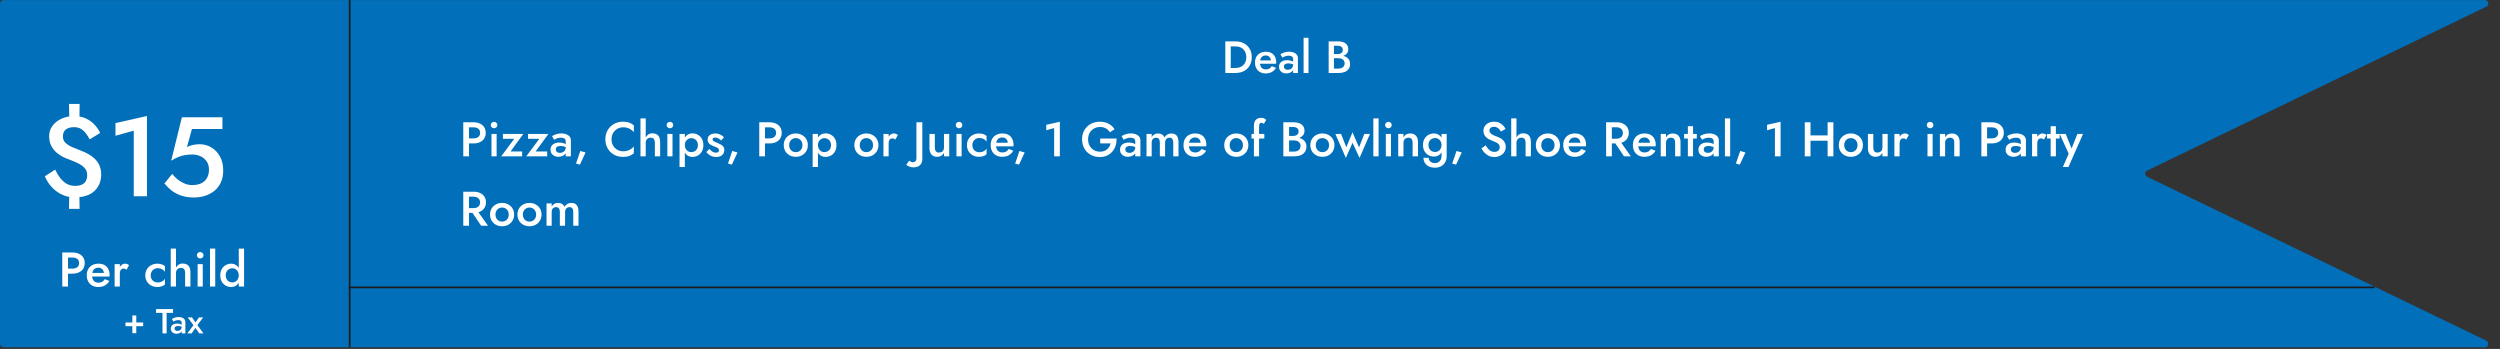 <svg width="1440" height="201" viewBox="0 0 1440 201" fill="none" xmlns="http://www.w3.org/2000/svg">
<rect x="0" y="0" width="1440" height="201" fill="#333333" stroke="none"/>
<path d="M0 2.035C0 0.931 0.895 0.035 2 0.035H1431.27C1433.39 0.035 1434.05 2.911 1432.14 3.836L1236.81 98.234C1235.3 98.962 1235.3 101.108 1236.81 101.836L1432.14 196.234C1434.05 197.159 1433.39 200.035 1431.27 200.035H2C0.895 200.035 0 199.14 0 198.035V2.035Z" fill="#016FB9"/>
<line x1="1367.82" y1="165.535" x2="200.903" y2="165.535" stroke="#1B1B1B"/>
<path d="M705.786 23.835V42.035H708.906V23.835H705.786ZM711.662 42.035C713.516 42.035 715.146 41.663 716.55 40.917C717.954 40.154 719.046 39.097 719.826 37.745C720.623 36.376 721.022 34.773 721.022 32.935C721.022 31.098 720.623 29.503 719.826 28.151C719.046 26.782 717.954 25.724 716.55 24.979C715.146 24.216 713.516 23.835 711.662 23.835H707.684V26.721H711.584C712.485 26.721 713.317 26.851 714.08 27.111C714.842 27.371 715.501 27.761 716.056 28.281C716.628 28.801 717.07 29.451 717.382 30.231C717.711 31.011 717.876 31.913 717.876 32.935C717.876 33.958 717.711 34.859 717.382 35.639C717.07 36.419 716.628 37.069 716.056 37.589C715.501 38.109 714.842 38.499 714.08 38.759C713.317 39.019 712.485 39.149 711.584 39.149H707.684V42.035H711.662ZM728.982 42.295C730.369 42.295 731.556 42.026 732.544 41.489C733.532 40.952 734.338 40.146 734.962 39.071L732.544 38.083C732.163 38.724 731.686 39.201 731.114 39.513C730.542 39.825 729.875 39.981 729.112 39.981C728.384 39.981 727.76 39.825 727.24 39.513C726.738 39.201 726.356 38.751 726.096 38.161C725.836 37.554 725.706 36.818 725.706 35.951C725.724 35.084 725.862 34.356 726.122 33.767C726.382 33.178 726.764 32.727 727.266 32.415C727.769 32.103 728.376 31.947 729.086 31.947C729.676 31.947 730.187 32.077 730.62 32.337C731.071 32.597 731.418 32.961 731.66 33.429C731.92 33.897 732.05 34.452 732.05 35.093C732.05 35.215 732.016 35.37 731.946 35.561C731.894 35.734 731.842 35.873 731.79 35.977L732.648 34.781H724.536V36.705H735.04C735.058 36.636 735.066 36.523 735.066 36.367C735.084 36.211 735.092 36.064 735.092 35.925C735.092 34.642 734.85 33.55 734.364 32.649C733.896 31.73 733.22 31.029 732.336 30.543C731.452 30.058 730.378 29.815 729.112 29.815C727.847 29.815 726.746 30.075 725.81 30.595C724.874 31.098 724.146 31.817 723.626 32.753C723.124 33.689 722.872 34.79 722.872 36.055C722.872 37.303 723.124 38.395 723.626 39.331C724.129 40.267 724.84 40.995 725.758 41.515C726.694 42.035 727.769 42.295 728.982 42.295ZM739.541 38.317C739.541 37.936 739.627 37.615 739.801 37.355C739.991 37.095 740.269 36.896 740.633 36.757C740.997 36.601 741.473 36.523 742.063 36.523C742.739 36.523 743.38 36.61 743.987 36.783C744.593 36.956 745.165 37.234 745.703 37.615V36.185C745.547 35.995 745.278 35.786 744.897 35.561C744.515 35.319 744.03 35.111 743.441 34.937C742.869 34.764 742.184 34.677 741.387 34.677C739.896 34.677 738.743 35.024 737.929 35.717C737.114 36.393 736.707 37.312 736.707 38.473C736.707 39.288 736.897 39.981 737.279 40.553C737.66 41.125 738.171 41.559 738.813 41.853C739.454 42.148 740.147 42.295 740.893 42.295C741.586 42.295 742.262 42.174 742.921 41.931C743.597 41.671 744.151 41.29 744.585 40.787C745.035 40.267 745.261 39.626 745.261 38.863L744.845 37.303C744.845 37.892 744.697 38.413 744.403 38.863C744.125 39.297 743.753 39.626 743.285 39.851C742.834 40.077 742.331 40.189 741.777 40.189C741.343 40.189 740.953 40.12 740.607 39.981C740.277 39.843 740.017 39.635 739.827 39.357C739.636 39.062 739.541 38.716 739.541 38.317ZM738.657 33.195C738.83 33.074 739.09 32.926 739.437 32.753C739.801 32.562 740.225 32.407 740.711 32.285C741.213 32.147 741.742 32.077 742.297 32.077C742.661 32.077 742.999 32.112 743.311 32.181C743.623 32.251 743.891 32.363 744.117 32.519C744.342 32.675 744.515 32.874 744.637 33.117C744.775 33.36 744.845 33.672 744.845 34.053V42.035H747.601V33.507C747.601 32.71 747.384 32.042 746.951 31.505C746.517 30.951 745.919 30.526 745.157 30.231C744.411 29.936 743.545 29.789 742.557 29.789C741.447 29.789 740.459 29.945 739.593 30.257C738.743 30.569 738.05 30.89 737.513 31.219L738.657 33.195ZM750.874 21.755V42.035H753.682V21.755H750.874ZM767.641 32.649H770.787C771.931 32.649 772.937 32.484 773.803 32.155C774.687 31.826 775.372 31.349 775.857 30.725C776.36 30.084 776.611 29.312 776.611 28.411C776.611 27.371 776.36 26.513 775.857 25.837C775.372 25.161 774.687 24.659 773.803 24.329C772.937 24 771.931 23.835 770.787 23.835H765.301V42.035H771.099C772.382 42.035 773.509 41.853 774.479 41.489C775.467 41.108 776.239 40.527 776.793 39.747C777.365 38.967 777.651 37.979 777.651 36.783C777.651 35.916 777.478 35.171 777.131 34.547C776.785 33.923 776.299 33.412 775.675 33.013C775.069 32.614 774.375 32.32 773.595 32.129C772.815 31.939 771.983 31.843 771.099 31.843H767.641V33.533H770.917C771.437 33.533 771.914 33.594 772.347 33.715C772.781 33.819 773.153 34.001 773.465 34.261C773.795 34.504 774.046 34.816 774.219 35.197C774.41 35.561 774.505 35.986 774.505 36.471C774.505 37.147 774.349 37.711 774.037 38.161C773.725 38.612 773.301 38.95 772.763 39.175C772.226 39.401 771.611 39.513 770.917 39.513H768.369V26.357H770.579C771.429 26.357 772.122 26.565 772.659 26.981C773.197 27.397 773.465 27.986 773.465 28.749C773.465 29.252 773.344 29.685 773.101 30.049C772.859 30.396 772.521 30.665 772.087 30.855C771.654 31.046 771.151 31.141 770.579 31.141H767.641V32.649Z" fill="white"/>
<path d="M39.755 59.865L39.95 70.395H45.736L45.865 59.865H39.755ZM39.95 109.59L39.755 120.315H45.865L45.67 109.59H39.95ZM51.651 80.275L57.696 76.57C56.959 74.967 55.919 73.428 54.575 71.955C53.276 70.482 51.629 69.269 49.636 68.315C47.685 67.362 45.346 66.885 42.615 66.885C39.886 66.885 37.437 67.405 35.27 68.445C33.104 69.485 31.392 70.872 30.136 72.605C28.922 74.338 28.316 76.267 28.316 78.39C28.316 80.557 28.706 82.398 29.485 83.915C30.265 85.432 31.262 86.732 32.475 87.815C33.689 88.855 34.967 89.722 36.31 90.415C37.697 91.065 38.954 91.585 40.081 91.975C41.814 92.625 43.439 93.319 44.956 94.055C46.516 94.792 47.772 95.702 48.725 96.785C49.722 97.825 50.221 99.19 50.221 100.88C50.221 102.18 49.961 103.307 49.441 104.26C48.964 105.17 48.206 105.863 47.166 106.34C46.169 106.817 44.891 107.055 43.331 107.055C41.554 107.055 39.972 106.687 38.586 105.95C37.242 105.213 36.007 104.152 34.88 102.765C33.754 101.378 32.714 99.689 31.761 97.695L25.846 101.53C26.799 103.87 28.12 105.95 29.811 107.77C31.5 109.59 33.472 111.042 35.725 112.125C37.979 113.165 40.406 113.685 43.005 113.685C46.255 113.685 49.007 113.165 51.261 112.125C53.514 111.042 55.247 109.503 56.461 107.51C57.674 105.517 58.281 103.198 58.281 100.555C58.281 98.519 57.934 96.742 57.24 95.225C56.547 93.709 55.637 92.43 54.511 91.39C53.384 90.307 52.127 89.397 50.74 88.66C49.397 87.924 48.075 87.317 46.776 86.84C44.956 86.147 43.244 85.454 41.641 84.76C40.037 84.067 38.737 83.243 37.74 82.29C36.744 81.337 36.245 80.124 36.245 78.65C36.245 77.523 36.462 76.57 36.895 75.79C37.372 74.967 38.087 74.338 39.041 73.905C40.037 73.472 41.294 73.255 42.81 73.255C44.284 73.255 45.562 73.58 46.645 74.23C47.729 74.88 48.66 75.747 49.441 76.83C50.264 77.87 51.001 79.019 51.651 80.275ZM66.515 78.195L77.045 75.27V113.035H84.65V66.82L66.515 70.915V78.195ZM128.566 98.215C128.566 95.138 127.959 92.474 126.746 90.22C125.532 87.967 123.886 86.212 121.806 84.955C119.726 83.698 117.429 83.07 114.916 83.07C113.659 83.07 112.424 83.2 111.211 83.46C109.997 83.72 108.827 84.132 107.701 84.695L110.561 74.295H128.111V67.535H104.776L98.601 92.56C100.161 91.607 101.591 90.87 102.891 90.35C104.234 89.83 105.534 89.484 106.791 89.31C108.091 89.094 109.391 88.985 110.691 88.985C112.467 88.985 114.092 89.332 115.566 90.025C117.039 90.719 118.209 91.715 119.076 93.015C119.942 94.315 120.376 95.897 120.376 97.76C120.376 99.58 119.986 101.162 119.206 102.505C118.469 103.848 117.386 104.867 115.956 105.56C114.526 106.253 112.771 106.6 110.691 106.6C109.261 106.6 107.831 106.318 106.401 105.755C104.971 105.148 103.627 104.368 102.371 103.415C101.157 102.418 100.096 101.335 99.186 100.165L94.701 105.69C95.871 107.12 97.236 108.463 98.796 109.72C100.356 110.933 102.197 111.908 104.321 112.645C106.444 113.382 108.892 113.75 111.666 113.75C113.876 113.75 115.977 113.447 117.971 112.84C120.007 112.19 121.827 111.237 123.431 109.98C125.034 108.68 126.291 107.055 127.201 105.105C128.111 103.155 128.566 100.858 128.566 98.215Z" fill="white"/>
<line x1="201.402" y1="0.035" x2="201.402" y2="200.035" stroke="#1B1B1B"/>
<path d="M266.844 70.435V90.035H270.148V70.435H266.844ZM268.804 73.347H272.752C273.891 73.347 274.805 73.618 275.496 74.159C276.187 74.682 276.532 75.466 276.532 76.511C276.532 77.556 276.187 78.35 275.496 78.891C274.805 79.433 273.891 79.703 272.752 79.703H268.804V82.615H272.752C274.171 82.615 275.403 82.373 276.448 81.887C277.512 81.383 278.333 80.674 278.912 79.759C279.491 78.844 279.78 77.762 279.78 76.511C279.78 75.26 279.491 74.187 278.912 73.291C278.333 72.376 277.512 71.677 276.448 71.191C275.403 70.687 274.171 70.435 272.752 70.435H268.804V73.347ZM282.668 72.031C282.668 72.535 282.854 72.974 283.228 73.347C283.62 73.702 284.068 73.879 284.572 73.879C285.113 73.879 285.561 73.702 285.916 73.347C286.289 72.974 286.476 72.535 286.476 72.031C286.476 71.508 286.289 71.07 285.916 70.715C285.561 70.361 285.113 70.183 284.572 70.183C284.068 70.183 283.62 70.361 283.228 70.715C282.854 71.07 282.668 71.508 282.668 72.031ZM283.088 77.155V90.035H286.056V77.155H283.088ZM296.209 79.955L288.705 90.035H300.745V87.235H294.081L301.445 77.155H289.685V79.955H296.209ZM310.647 79.955L303.143 90.035H315.183V87.235H308.519L315.883 77.155H304.123V79.955H310.647ZM320.149 86.031C320.149 85.621 320.242 85.275 320.428 84.995C320.634 84.715 320.933 84.501 321.325 84.351C321.717 84.183 322.23 84.099 322.865 84.099C323.593 84.099 324.283 84.192 324.937 84.379C325.59 84.566 326.206 84.865 326.785 85.275V83.735C326.617 83.53 326.327 83.306 325.917 83.063C325.506 82.802 324.983 82.578 324.349 82.391C323.733 82.204 322.995 82.111 322.137 82.111C320.531 82.111 319.29 82.484 318.413 83.231C317.535 83.959 317.097 84.948 317.097 86.199C317.097 87.076 317.302 87.823 317.713 88.439C318.123 89.055 318.674 89.522 319.365 89.839C320.055 90.156 320.802 90.315 321.605 90.315C322.351 90.315 323.079 90.184 323.789 89.923C324.517 89.643 325.114 89.233 325.581 88.691C326.066 88.131 326.309 87.441 326.309 86.619L325.861 84.939C325.861 85.574 325.702 86.134 325.385 86.619C325.086 87.086 324.685 87.441 324.181 87.683C323.695 87.926 323.154 88.047 322.557 88.047C322.09 88.047 321.67 87.972 321.297 87.823C320.942 87.674 320.662 87.45 320.457 87.151C320.251 86.834 320.149 86.46 320.149 86.031ZM319.197 80.515C319.383 80.385 319.663 80.226 320.037 80.039C320.429 79.834 320.886 79.666 321.409 79.535C321.95 79.386 322.519 79.311 323.117 79.311C323.509 79.311 323.873 79.349 324.209 79.423C324.545 79.498 324.834 79.619 325.077 79.787C325.319 79.955 325.506 80.17 325.637 80.431C325.786 80.692 325.861 81.028 325.861 81.439V90.035H328.829V80.851C328.829 79.993 328.595 79.274 328.129 78.695C327.662 78.098 327.018 77.641 326.197 77.323C325.394 77.006 324.461 76.847 323.397 76.847C322.202 76.847 321.138 77.015 320.205 77.351C319.29 77.687 318.543 78.032 317.965 78.387L319.197 80.515ZM334.258 86.955L331.794 94.207L334.034 94.823L337.282 87.823L334.258 86.955ZM352.241 80.235C352.241 78.835 352.549 77.622 353.165 76.595C353.8 75.55 354.621 74.747 355.629 74.187C356.656 73.609 357.766 73.319 358.961 73.319C359.894 73.319 360.734 73.441 361.481 73.683C362.228 73.926 362.9 74.262 363.497 74.691C364.113 75.102 364.645 75.569 365.093 76.091V72.171C364.272 71.499 363.385 70.986 362.433 70.631C361.481 70.276 360.286 70.099 358.849 70.099C357.412 70.099 356.068 70.342 354.817 70.827C353.585 71.312 352.512 72.013 351.597 72.927C350.682 73.842 349.964 74.924 349.441 76.175C348.937 77.407 348.685 78.76 348.685 80.235C348.685 81.71 348.937 83.073 349.441 84.323C349.964 85.555 350.682 86.629 351.597 87.543C352.512 88.458 353.585 89.158 354.817 89.643C356.068 90.129 357.412 90.371 358.849 90.371C360.286 90.371 361.481 90.194 362.433 89.839C363.385 89.484 364.272 88.971 365.093 88.299V84.379C364.645 84.902 364.113 85.378 363.497 85.807C362.9 86.218 362.228 86.544 361.481 86.787C360.734 87.03 359.894 87.151 358.961 87.151C357.766 87.151 356.656 86.871 355.629 86.311C354.621 85.733 353.8 84.921 353.165 83.875C352.549 82.83 352.241 81.617 352.241 80.235ZM371.936 68.195H368.912V90.035H371.936V68.195ZM377.2 82.195V90.035H380.252V81.775C380.252 80.674 380.084 79.759 379.748 79.031C379.412 78.284 378.908 77.725 378.236 77.351C377.583 76.978 376.78 76.791 375.828 76.791C374.858 76.791 374.027 77.034 373.336 77.519C372.664 78.004 372.142 78.648 371.768 79.451C371.395 80.254 371.208 81.168 371.208 82.195H371.936C371.936 81.617 372.058 81.112 372.3 80.683C372.543 80.254 372.879 79.918 373.308 79.675C373.738 79.433 374.232 79.311 374.792 79.311C375.632 79.311 376.239 79.554 376.612 80.039C377.004 80.525 377.2 81.243 377.2 82.195ZM383.976 72.031C383.976 72.535 384.163 72.974 384.536 73.347C384.928 73.702 385.376 73.879 385.88 73.879C386.422 73.879 386.87 73.702 387.224 73.347C387.598 72.974 387.784 72.535 387.784 72.031C387.784 71.508 387.598 71.07 387.224 70.715C386.87 70.361 386.422 70.183 385.88 70.183C385.376 70.183 384.928 70.361 384.536 70.715C384.163 71.07 383.976 71.508 383.976 72.031ZM384.396 77.155V90.035H387.364V77.155H384.396ZM394.466 96.195V77.155H391.414V96.195H394.466ZM405.134 83.595C405.134 82.158 404.844 80.935 404.266 79.927C403.687 78.919 402.922 78.154 401.97 77.631C401.018 77.09 399.982 76.819 398.862 76.819C397.76 76.819 396.799 77.099 395.978 77.659C395.175 78.201 394.55 78.975 394.102 79.983C393.672 80.991 393.458 82.195 393.458 83.595C393.458 84.977 393.672 86.18 394.102 87.207C394.55 88.215 395.175 88.999 395.978 89.559C396.799 90.1 397.76 90.371 398.862 90.371C399.982 90.371 401.018 90.11 401.97 89.587C402.922 89.046 403.687 88.271 404.266 87.263C404.844 86.237 405.134 85.014 405.134 83.595ZM401.998 83.595C401.998 84.454 401.82 85.191 401.466 85.807C401.111 86.404 400.635 86.862 400.038 87.179C399.459 87.478 398.815 87.627 398.106 87.627C397.527 87.627 396.958 87.478 396.398 87.179C395.838 86.862 395.371 86.404 394.998 85.807C394.643 85.21 394.466 84.472 394.466 83.595C394.466 82.718 394.643 81.981 394.998 81.383C395.371 80.786 395.838 80.338 396.398 80.039C396.958 79.722 397.527 79.563 398.106 79.563C398.815 79.563 399.459 79.722 400.038 80.039C400.635 80.338 401.111 80.795 401.466 81.411C401.82 82.008 401.998 82.737 401.998 83.595ZM408.602 85.807L406.838 87.571C407.211 88.056 407.669 88.523 408.21 88.971C408.77 89.4 409.414 89.755 410.142 90.035C410.889 90.296 411.701 90.427 412.578 90.427C413.997 90.427 415.117 90.063 415.938 89.335C416.778 88.588 417.198 87.609 417.198 86.395C417.198 85.611 417.011 84.977 416.638 84.491C416.283 84.006 415.807 83.595 415.21 83.259C414.613 82.923 413.959 82.615 413.25 82.335C412.727 82.13 412.251 81.934 411.822 81.747C411.411 81.561 411.075 81.355 410.814 81.131C410.571 80.888 410.45 80.618 410.45 80.319C410.45 79.965 410.59 79.694 410.87 79.507C411.15 79.32 411.505 79.227 411.934 79.227C412.569 79.227 413.185 79.386 413.782 79.703C414.379 80.02 414.893 80.431 415.322 80.935L417.002 79.143C416.647 78.714 416.218 78.331 415.714 77.995C415.21 77.659 414.641 77.388 414.006 77.183C413.39 76.978 412.727 76.875 412.018 76.875C411.234 76.875 410.497 77.006 409.806 77.267C409.134 77.51 408.593 77.892 408.182 78.415C407.79 78.938 407.594 79.591 407.594 80.375C407.594 81.141 407.771 81.775 408.126 82.279C408.499 82.783 408.966 83.194 409.526 83.511C410.105 83.81 410.683 84.071 411.262 84.295C411.841 84.501 412.345 84.706 412.774 84.911C413.203 85.098 413.539 85.331 413.782 85.611C414.025 85.873 414.146 86.19 414.146 86.563C414.146 86.993 413.987 87.329 413.67 87.571C413.371 87.814 412.951 87.935 412.41 87.935C411.981 87.935 411.551 87.861 411.122 87.711C410.693 87.543 410.263 87.3 409.834 86.983C409.423 86.647 409.013 86.255 408.602 85.807ZM421.785 86.955L419.321 94.207L421.561 94.823L424.809 87.823L421.785 86.955ZM437.332 70.435V90.035H440.636V70.435H437.332ZM439.292 73.347H443.24C444.379 73.347 445.294 73.618 445.984 74.159C446.675 74.682 447.02 75.466 447.02 76.511C447.02 77.556 446.675 78.35 445.984 78.891C445.294 79.433 444.379 79.703 443.24 79.703H439.292V82.615H443.24C444.659 82.615 445.891 82.373 446.936 81.887C448 81.383 448.822 80.674 449.4 79.759C449.979 78.844 450.268 77.762 450.268 76.511C450.268 75.26 449.979 74.187 449.4 73.291C448.822 72.376 448 71.677 446.936 71.191C445.891 70.687 444.659 70.435 443.24 70.435H439.292V73.347ZM451.44 83.595C451.44 84.902 451.739 86.069 452.336 87.095C452.952 88.103 453.783 88.897 454.828 89.475C455.874 90.035 457.059 90.315 458.384 90.315C459.71 90.315 460.886 90.035 461.912 89.475C462.958 88.897 463.788 88.103 464.404 87.095C465.02 86.069 465.328 84.902 465.328 83.595C465.328 82.27 465.02 81.103 464.404 80.095C463.788 79.087 462.958 78.303 461.912 77.743C460.886 77.165 459.71 76.875 458.384 76.875C457.059 76.875 455.874 77.165 454.828 77.743C453.783 78.303 452.952 79.087 452.336 80.095C451.739 81.103 451.44 82.27 451.44 83.595ZM454.548 83.595C454.548 82.793 454.716 82.083 455.052 81.467C455.388 80.851 455.846 80.375 456.424 80.039C457.003 79.703 457.656 79.535 458.384 79.535C459.094 79.535 459.738 79.703 460.316 80.039C460.914 80.375 461.38 80.851 461.716 81.467C462.052 82.083 462.22 82.793 462.22 83.595C462.22 84.398 462.052 85.107 461.716 85.723C461.38 86.32 460.914 86.796 460.316 87.151C459.738 87.487 459.094 87.655 458.384 87.655C457.656 87.655 457.003 87.487 456.424 87.151C455.846 86.796 455.388 86.32 455.052 85.723C454.716 85.107 454.548 84.398 454.548 83.595ZM471.138 96.195V77.155H468.086V96.195H471.138ZM481.806 83.595C481.806 82.158 481.516 80.935 480.938 79.927C480.359 78.919 479.594 78.154 478.642 77.631C477.69 77.09 476.654 76.819 475.534 76.819C474.432 76.819 473.471 77.099 472.65 77.659C471.847 78.201 471.222 78.975 470.774 79.983C470.344 80.991 470.13 82.195 470.13 83.595C470.13 84.977 470.344 86.18 470.774 87.207C471.222 88.215 471.847 88.999 472.65 89.559C473.471 90.1 474.432 90.371 475.534 90.371C476.654 90.371 477.69 90.11 478.642 89.587C479.594 89.046 480.359 88.271 480.938 87.263C481.516 86.237 481.806 85.014 481.806 83.595ZM478.67 83.595C478.67 84.454 478.492 85.191 478.138 85.807C477.783 86.404 477.307 86.862 476.71 87.179C476.131 87.478 475.487 87.627 474.778 87.627C474.199 87.627 473.63 87.478 473.07 87.179C472.51 86.862 472.043 86.404 471.67 85.807C471.315 85.21 471.138 84.472 471.138 83.595C471.138 82.718 471.315 81.981 471.67 81.383C472.043 80.786 472.51 80.338 473.07 80.039C473.63 79.722 474.199 79.563 474.778 79.563C475.487 79.563 476.131 79.722 476.71 80.039C477.307 80.338 477.783 80.795 478.138 81.411C478.492 82.008 478.67 82.737 478.67 83.595ZM492.1 83.595C492.1 84.902 492.399 86.069 492.996 87.095C493.612 88.103 494.443 88.897 495.488 89.475C496.534 90.035 497.719 90.315 499.044 90.315C500.37 90.315 501.546 90.035 502.572 89.475C503.618 88.897 504.448 88.103 505.064 87.095C505.68 86.069 505.988 84.902 505.988 83.595C505.988 82.27 505.68 81.103 505.064 80.095C504.448 79.087 503.618 78.303 502.572 77.743C501.546 77.165 500.37 76.875 499.044 76.875C497.719 76.875 496.534 77.165 495.488 77.743C494.443 78.303 493.612 79.087 492.996 80.095C492.399 81.103 492.1 82.27 492.1 83.595ZM495.208 83.595C495.208 82.793 495.376 82.083 495.712 81.467C496.048 80.851 496.506 80.375 497.084 80.039C497.663 79.703 498.316 79.535 499.044 79.535C499.754 79.535 500.398 79.703 500.976 80.039C501.574 80.375 502.04 80.851 502.376 81.467C502.712 82.083 502.88 82.793 502.88 83.595C502.88 84.398 502.712 85.107 502.376 85.723C502.04 86.32 501.574 86.796 500.976 87.151C500.398 87.487 499.754 87.655 499.044 87.655C498.316 87.655 497.663 87.487 497.084 87.151C496.506 86.796 496.048 86.32 495.712 85.723C495.376 85.107 495.208 84.398 495.208 83.595ZM511.854 77.155H508.858V90.035H511.854V77.155ZM515.69 80.375L517.146 77.827C516.866 77.472 516.52 77.23 516.11 77.099C515.699 76.95 515.26 76.875 514.794 76.875C514.14 76.875 513.506 77.109 512.89 77.575C512.292 78.042 511.798 78.677 511.406 79.479C511.032 80.263 510.846 81.168 510.846 82.195L511.854 82.783C511.854 82.167 511.919 81.635 512.05 81.187C512.199 80.721 512.432 80.356 512.75 80.095C513.067 79.834 513.478 79.703 513.982 79.703C514.355 79.703 514.663 79.759 514.906 79.871C515.148 79.983 515.41 80.151 515.69 80.375ZM523.752 92.499L521.988 94.935C522.23 95.141 522.557 95.355 522.968 95.579C523.378 95.803 523.854 95.99 524.396 96.139C524.937 96.307 525.497 96.391 526.076 96.391C526.822 96.391 527.513 96.298 528.148 96.111C528.782 95.943 529.324 95.663 529.772 95.271C530.238 94.879 530.602 94.385 530.864 93.787C531.125 93.19 531.256 92.481 531.256 91.659V70.435H527.868V91.043C527.868 91.939 527.662 92.564 527.252 92.919C526.841 93.293 526.421 93.479 525.992 93.479C525.525 93.479 525.096 93.386 524.704 93.199C524.312 93.013 523.994 92.779 523.752 92.499ZM538.462 84.995V77.155H535.354V85.331C535.354 86.862 535.737 88.075 536.502 88.971C537.286 89.867 538.397 90.315 539.834 90.315C540.73 90.315 541.495 90.129 542.13 89.755C542.783 89.363 543.315 88.794 543.726 88.047V90.035H546.75V77.155H543.726V84.995C543.726 85.574 543.605 86.087 543.362 86.535C543.119 86.965 542.783 87.3 542.354 87.543C541.925 87.767 541.421 87.879 540.842 87.879C540.039 87.879 539.442 87.627 539.05 87.123C538.658 86.619 538.462 85.91 538.462 84.995ZM550.5 72.031C550.5 72.535 550.686 72.974 551.06 73.347C551.452 73.702 551.9 73.879 552.404 73.879C552.945 73.879 553.393 73.702 553.748 73.347C554.121 72.974 554.308 72.535 554.308 72.031C554.308 71.508 554.121 71.07 553.748 70.715C553.393 70.361 552.945 70.183 552.404 70.183C551.9 70.183 551.452 70.361 551.06 70.715C550.686 71.07 550.5 71.508 550.5 72.031ZM550.92 77.155V90.035H553.888V77.155H550.92ZM560.065 83.595C560.065 82.793 560.243 82.083 560.597 81.467C560.952 80.851 561.428 80.366 562.025 80.011C562.641 79.656 563.323 79.479 564.069 79.479C564.667 79.479 565.245 79.573 565.805 79.759C566.365 79.946 566.86 80.207 567.289 80.543C567.737 80.861 568.064 81.234 568.269 81.663V78.331C567.821 77.883 567.215 77.528 566.449 77.267C565.684 77.006 564.844 76.875 563.929 76.875C562.604 76.875 561.409 77.165 560.345 77.743C559.3 78.303 558.469 79.087 557.853 80.095C557.256 81.103 556.957 82.27 556.957 83.595C556.957 84.902 557.256 86.069 557.853 87.095C558.469 88.103 559.3 88.897 560.345 89.475C561.409 90.035 562.604 90.315 563.929 90.315C564.844 90.315 565.684 90.184 566.449 89.923C567.215 89.662 567.821 89.307 568.269 88.859V85.527C568.064 85.938 567.747 86.311 567.317 86.647C566.888 86.983 566.393 87.245 565.833 87.431C565.273 87.618 564.685 87.711 564.069 87.711C563.323 87.711 562.641 87.534 562.025 87.179C561.428 86.825 560.952 86.349 560.597 85.751C560.243 85.135 560.065 84.416 560.065 83.595ZM577.212 90.315C578.705 90.315 579.984 90.026 581.048 89.447C582.112 88.868 582.98 88.001 583.652 86.843L581.048 85.779C580.637 86.47 580.124 86.983 579.508 87.319C578.892 87.655 578.173 87.823 577.352 87.823C576.568 87.823 575.896 87.655 575.336 87.319C574.794 86.983 574.384 86.498 574.104 85.863C573.824 85.21 573.684 84.416 573.684 83.483C573.702 82.55 573.852 81.766 574.132 81.131C574.412 80.496 574.822 80.011 575.364 79.675C575.905 79.339 576.558 79.171 577.324 79.171C577.958 79.171 578.509 79.311 578.976 79.591C579.461 79.871 579.834 80.263 580.096 80.767C580.376 81.271 580.516 81.868 580.516 82.559C580.516 82.69 580.478 82.858 580.404 83.063C580.348 83.25 580.292 83.399 580.236 83.511L581.16 82.223H572.424V84.295H583.736C583.754 84.221 583.764 84.099 583.764 83.931C583.782 83.763 583.792 83.605 583.792 83.455C583.792 82.074 583.53 80.898 583.008 79.927C582.504 78.938 581.776 78.182 580.824 77.659C579.872 77.136 578.714 76.875 577.352 76.875C575.989 76.875 574.804 77.155 573.796 77.715C572.788 78.257 572.004 79.031 571.444 80.039C570.902 81.047 570.632 82.233 570.632 83.595C570.632 84.939 570.902 86.115 571.444 87.123C571.985 88.131 572.75 88.915 573.74 89.475C574.748 90.035 575.905 90.315 577.212 90.315ZM587.188 86.955L584.724 94.207L586.964 94.823L590.212 87.823L587.188 86.955ZM602.651 75.027L607.187 73.767V90.035H610.463V70.127L602.651 71.891V75.027ZM633.715 82.587H639.735C639.567 83.24 639.315 83.856 638.979 84.435C638.643 85.014 638.223 85.527 637.719 85.975C637.215 86.423 636.618 86.769 635.927 87.011C635.236 87.254 634.452 87.375 633.575 87.375C632.287 87.375 631.13 87.076 630.103 86.479C629.076 85.882 628.255 85.051 627.639 83.987C627.042 82.904 626.743 81.654 626.743 80.235C626.743 78.798 627.051 77.556 627.667 76.511C628.283 75.447 629.104 74.626 630.131 74.047C631.158 73.45 632.306 73.151 633.575 73.151C634.938 73.151 636.095 73.431 637.047 73.991C638.018 74.551 638.774 75.298 639.315 76.231L642.003 74.439C641.424 73.525 640.715 72.75 639.875 72.115C639.054 71.462 638.12 70.967 637.075 70.631C636.03 70.276 634.863 70.099 633.575 70.099C632.1 70.099 630.728 70.342 629.459 70.827C628.208 71.312 627.116 72.013 626.183 72.927C625.268 73.823 624.55 74.897 624.027 76.147C623.523 77.379 623.271 78.742 623.271 80.235C623.271 81.728 623.523 83.1 624.027 84.351C624.531 85.602 625.24 86.684 626.155 87.599C627.088 88.514 628.18 89.223 629.431 89.727C630.682 90.213 632.044 90.455 633.519 90.455C635.068 90.455 636.45 90.175 637.663 89.615C638.895 89.037 639.922 88.252 640.743 87.263C641.564 86.274 642.18 85.144 642.591 83.875C643.002 82.587 643.188 81.225 643.151 79.787H633.715V82.587ZM648.191 86.031C648.191 85.621 648.285 85.275 648.471 84.995C648.677 84.715 648.975 84.501 649.367 84.351C649.759 84.183 650.273 84.099 650.907 84.099C651.635 84.099 652.326 84.192 652.979 84.379C653.633 84.566 654.249 84.865 654.827 85.275V83.735C654.659 83.53 654.37 83.306 653.959 83.063C653.549 82.802 653.026 82.578 652.391 82.391C651.775 82.204 651.038 82.111 650.179 82.111C648.574 82.111 647.333 82.484 646.455 83.231C645.578 83.959 645.139 84.948 645.139 86.199C645.139 87.076 645.345 87.823 645.755 88.439C646.166 89.055 646.717 89.522 647.407 89.839C648.098 90.156 648.845 90.315 649.647 90.315C650.394 90.315 651.122 90.184 651.831 89.923C652.559 89.643 653.157 89.233 653.623 88.691C654.109 88.131 654.351 87.441 654.351 86.619L653.903 84.939C653.903 85.574 653.745 86.134 653.427 86.619C653.129 87.086 652.727 87.441 652.223 87.683C651.738 87.926 651.197 88.047 650.599 88.047C650.133 88.047 649.713 87.972 649.339 87.823C648.985 87.674 648.705 87.45 648.499 87.151C648.294 86.834 648.191 86.46 648.191 86.031ZM647.239 80.515C647.426 80.385 647.706 80.226 648.079 80.039C648.471 79.834 648.929 79.666 649.451 79.535C649.993 79.386 650.562 79.311 651.159 79.311C651.551 79.311 651.915 79.349 652.251 79.423C652.587 79.498 652.877 79.619 653.119 79.787C653.362 79.955 653.549 80.17 653.679 80.431C653.829 80.692 653.903 81.028 653.903 81.439V90.035H656.871V80.851C656.871 79.993 656.638 79.274 656.171 78.695C655.705 78.098 655.061 77.641 654.239 77.323C653.437 77.006 652.503 76.847 651.439 76.847C650.245 76.847 649.181 77.015 648.247 77.351C647.333 77.687 646.586 78.032 646.007 78.387L647.239 80.515ZM678.821 81.859C678.821 80.795 678.672 79.89 678.373 79.143C678.074 78.397 677.617 77.837 677.001 77.463C676.404 77.071 675.648 76.875 674.733 76.875C673.856 76.875 673.072 77.071 672.381 77.463C671.709 77.855 671.149 78.424 670.701 79.171C670.421 78.424 669.964 77.855 669.329 77.463C668.713 77.071 667.929 76.875 666.977 76.875C666.156 76.875 665.437 77.062 664.821 77.435C664.224 77.79 663.738 78.322 663.365 79.031V77.155H660.397V90.035H663.365V82.195C663.365 81.579 663.468 81.056 663.673 80.627C663.878 80.198 664.168 79.871 664.541 79.647C664.933 79.423 665.39 79.311 665.913 79.311C666.66 79.311 667.201 79.554 667.537 80.039C667.892 80.506 668.069 81.225 668.069 82.195V90.035H671.093V82.195C671.093 81.579 671.196 81.056 671.401 80.627C671.625 80.198 671.924 79.871 672.297 79.647C672.689 79.423 673.137 79.311 673.641 79.311C674.388 79.311 674.929 79.554 675.265 80.039C675.62 80.506 675.797 81.225 675.797 82.195V90.035H678.821V81.859ZM688.282 90.315C689.775 90.315 691.054 90.026 692.118 89.447C693.182 88.868 694.05 88.001 694.722 86.843L692.118 85.779C691.707 86.47 691.194 86.983 690.578 87.319C689.962 87.655 689.243 87.823 688.422 87.823C687.638 87.823 686.966 87.655 686.406 87.319C685.865 86.983 685.454 86.498 685.174 85.863C684.894 85.21 684.754 84.416 684.754 83.483C684.773 82.55 684.922 81.766 685.202 81.131C685.482 80.496 685.893 80.011 686.434 79.675C686.975 79.339 687.629 79.171 688.394 79.171C689.029 79.171 689.579 79.311 690.046 79.591C690.531 79.871 690.905 80.263 691.166 80.767C691.446 81.271 691.586 81.868 691.586 82.559C691.586 82.69 691.549 82.858 691.474 83.063C691.418 83.25 691.362 83.399 691.306 83.511L692.23 82.223H683.494V84.295H694.806C694.825 84.221 694.834 84.099 694.834 83.931C694.853 83.763 694.862 83.605 694.862 83.455C694.862 82.074 694.601 80.898 694.078 79.927C693.574 78.938 692.846 78.182 691.894 77.659C690.942 77.136 689.785 76.875 688.422 76.875C687.059 76.875 685.874 77.155 684.866 77.715C683.858 78.257 683.074 79.031 682.514 80.039C681.973 81.047 681.702 82.233 681.702 83.595C681.702 84.939 681.973 86.115 682.514 87.123C683.055 88.131 683.821 88.915 684.81 89.475C685.818 90.035 686.975 90.315 688.282 90.315ZM705.163 83.595C705.163 84.902 705.462 86.069 706.059 87.095C706.675 88.103 707.506 88.897 708.551 89.475C709.596 90.035 710.782 90.315 712.107 90.315C713.432 90.315 714.608 90.035 715.635 89.475C716.68 88.897 717.511 88.103 718.127 87.095C718.743 86.069 719.051 84.902 719.051 83.595C719.051 82.27 718.743 81.103 718.127 80.095C717.511 79.087 716.68 78.303 715.635 77.743C714.608 77.165 713.432 76.875 712.107 76.875C710.782 76.875 709.596 77.165 708.551 77.743C707.506 78.303 706.675 79.087 706.059 80.095C705.462 81.103 705.163 82.27 705.163 83.595ZM708.271 83.595C708.271 82.793 708.439 82.083 708.775 81.467C709.111 80.851 709.568 80.375 710.147 80.039C710.726 79.703 711.379 79.535 712.107 79.535C712.816 79.535 713.46 79.703 714.039 80.039C714.636 80.375 715.103 80.851 715.439 81.467C715.775 82.083 715.943 82.793 715.943 83.595C715.943 84.398 715.775 85.107 715.439 85.723C715.103 86.32 714.636 86.796 714.039 87.151C713.46 87.487 712.816 87.655 712.107 87.655C711.379 87.655 710.726 87.487 710.147 87.151C709.568 86.796 709.111 86.32 708.775 85.723C708.439 85.107 708.271 84.398 708.271 83.595ZM720.856 77.155V79.815H728.248V77.155H720.856ZM727.912 71.443L729.34 69.091C729.191 68.904 728.976 68.718 728.696 68.531C728.435 68.344 728.118 68.186 727.744 68.055C727.371 67.924 726.932 67.859 726.428 67.859C725.532 67.859 724.776 68.037 724.16 68.391C723.544 68.727 723.068 69.231 722.732 69.903C722.415 70.556 722.256 71.387 722.256 72.395V90.035H725.224V72.983C725.224 72.442 725.28 72.003 725.392 71.667C725.504 71.331 725.654 71.088 725.84 70.939C726.046 70.79 726.288 70.715 726.568 70.715C726.811 70.715 727.044 70.762 727.268 70.855C727.511 70.948 727.726 71.144 727.912 71.443ZM741.727 79.927H745.115C746.347 79.927 747.43 79.75 748.363 79.395C749.315 79.04 750.053 78.527 750.575 77.855C751.117 77.165 751.387 76.334 751.387 75.363C751.387 74.243 751.117 73.319 750.575 72.591C750.053 71.863 749.315 71.322 748.363 70.967C747.43 70.612 746.347 70.435 745.115 70.435H739.207V90.035H745.451C746.833 90.035 748.046 89.839 749.091 89.447C750.155 89.037 750.986 88.411 751.583 87.571C752.199 86.731 752.507 85.667 752.507 84.379C752.507 83.446 752.321 82.643 751.947 81.971C751.574 81.299 751.051 80.749 750.379 80.319C749.726 79.89 748.979 79.573 748.139 79.367C747.299 79.162 746.403 79.059 745.451 79.059H741.727V80.879H745.255C745.815 80.879 746.329 80.945 746.795 81.075C747.262 81.187 747.663 81.383 747.999 81.663C748.354 81.924 748.625 82.26 748.811 82.671C749.017 83.063 749.119 83.52 749.119 84.043C749.119 84.771 748.951 85.378 748.615 85.863C748.279 86.349 747.822 86.713 747.243 86.955C746.665 87.198 746.002 87.319 745.255 87.319H742.511V73.151H744.891C745.806 73.151 746.553 73.375 747.131 73.823C747.71 74.271 747.999 74.906 747.999 75.727C747.999 76.269 747.869 76.735 747.607 77.127C747.346 77.501 746.982 77.79 746.515 77.995C746.049 78.201 745.507 78.303 744.891 78.303H741.727V79.927ZM754.765 83.595C754.765 84.902 755.063 86.069 755.66 87.095C756.277 88.103 757.107 88.897 758.153 89.475C759.198 90.035 760.383 90.315 761.709 90.315C763.034 90.315 764.21 90.035 765.237 89.475C766.282 88.897 767.113 88.103 767.729 87.095C768.345 86.069 768.653 84.902 768.653 83.595C768.653 82.27 768.345 81.103 767.729 80.095C767.113 79.087 766.282 78.303 765.237 77.743C764.21 77.165 763.034 76.875 761.709 76.875C760.383 76.875 759.198 77.165 758.153 77.743C757.107 78.303 756.277 79.087 755.66 80.095C755.063 81.103 754.765 82.27 754.765 83.595ZM757.873 83.595C757.873 82.793 758.041 82.083 758.377 81.467C758.713 80.851 759.17 80.375 759.749 80.039C760.327 79.703 760.981 79.535 761.709 79.535C762.418 79.535 763.062 79.703 763.641 80.039C764.238 80.375 764.705 80.851 765.041 81.467C765.377 82.083 765.545 82.793 765.545 83.595C765.545 84.398 765.377 85.107 765.041 85.723C764.705 86.32 764.238 86.796 763.641 87.151C763.062 87.487 762.418 87.655 761.709 87.655C760.981 87.655 760.327 87.487 759.749 87.151C759.17 86.796 758.713 86.32 758.377 85.723C758.041 85.107 757.873 84.398 757.873 83.595ZM769.18 77.155L775.2 90.959L779.064 82.251L783.096 90.959L789.116 77.155H785.84L782.816 84.855L779.036 76.175L775.48 84.827L772.456 77.155H769.18ZM791.045 68.195V90.035H794.069V68.195H791.045ZM797.824 72.031C797.824 72.535 798.011 72.974 798.384 73.347C798.776 73.702 799.224 73.879 799.728 73.879C800.269 73.879 800.717 73.702 801.072 73.347C801.445 72.974 801.632 72.535 801.632 72.031C801.632 71.508 801.445 71.07 801.072 70.715C800.717 70.361 800.269 70.183 799.728 70.183C799.224 70.183 798.776 70.361 798.384 70.715C798.011 71.07 797.824 71.508 797.824 72.031ZM798.244 77.155V90.035H801.212V77.155H798.244ZM813.661 82.195V90.035H816.769V81.859C816.769 80.31 816.387 79.097 815.621 78.219C814.856 77.323 813.745 76.875 812.289 76.875C811.393 76.875 810.619 77.062 809.965 77.435C809.331 77.808 808.808 78.378 808.397 79.143V77.155H805.373V90.035H808.397V82.195C808.397 81.617 808.519 81.112 808.761 80.683C809.004 80.235 809.34 79.899 809.769 79.675C810.199 79.433 810.693 79.311 811.253 79.311C812.075 79.311 812.681 79.554 813.073 80.039C813.465 80.525 813.661 81.243 813.661 82.195ZM819.903 90.903C819.941 92.023 820.221 93.013 820.743 93.871C821.285 94.73 822.05 95.392 823.039 95.859C824.029 96.344 825.223 96.587 826.623 96.587C827.799 96.587 828.891 96.335 829.899 95.831C830.907 95.346 831.719 94.599 832.335 93.591C832.97 92.583 833.287 91.305 833.287 89.755V77.155H830.319V89.755C830.319 90.726 830.133 91.519 829.759 92.135C829.405 92.751 828.938 93.209 828.359 93.507C827.781 93.806 827.174 93.955 826.539 93.955C825.83 93.955 825.205 93.825 824.663 93.563C824.122 93.302 823.693 92.938 823.375 92.471C823.077 92.004 822.918 91.482 822.899 90.903H819.903ZM819.651 83.539C819.651 84.939 819.941 86.134 820.519 87.123C821.098 88.112 821.863 88.868 822.815 89.391C823.786 89.914 824.822 90.175 825.923 90.175C827.006 90.175 827.949 89.914 828.751 89.391C829.573 88.85 830.217 88.085 830.683 87.095C831.169 86.106 831.411 84.921 831.411 83.539C831.411 82.139 831.169 80.945 830.683 79.955C830.217 78.966 829.573 78.21 828.751 77.687C827.949 77.146 827.006 76.875 825.923 76.875C824.822 76.875 823.786 77.136 822.815 77.659C821.863 78.182 821.098 78.938 820.519 79.927C819.941 80.898 819.651 82.102 819.651 83.539ZM822.787 83.539C822.787 82.662 822.965 81.924 823.319 81.327C823.674 80.73 824.141 80.282 824.719 79.983C825.317 79.666 825.961 79.507 826.651 79.507C827.081 79.507 827.51 79.591 827.939 79.759C828.387 79.927 828.789 80.189 829.143 80.543C829.498 80.879 829.778 81.299 829.983 81.803C830.207 82.288 830.319 82.867 830.319 83.539C830.319 84.398 830.133 85.135 829.759 85.751C829.405 86.349 828.938 86.796 828.359 87.095C827.799 87.394 827.23 87.543 826.651 87.543C825.961 87.543 825.317 87.394 824.719 87.095C824.141 86.778 823.674 86.32 823.319 85.723C822.965 85.126 822.787 84.398 822.787 83.539ZM838.941 86.955L836.477 94.207L838.717 94.823L841.965 87.823L838.941 86.955ZM855.777 83.735L853.313 85.443C853.742 86.339 854.321 87.17 855.049 87.935C855.777 88.701 856.626 89.317 857.597 89.783C858.586 90.231 859.659 90.455 860.817 90.455C861.657 90.455 862.459 90.315 863.225 90.035C864.009 89.774 864.709 89.4 865.325 88.915C865.941 88.411 866.426 87.795 866.781 87.067C867.135 86.339 867.313 85.518 867.313 84.603C867.313 83.745 867.163 82.998 866.865 82.363C866.585 81.728 866.202 81.178 865.717 80.711C865.231 80.226 864.69 79.825 864.093 79.507C863.514 79.19 862.935 78.928 862.357 78.723C861.311 78.35 860.462 77.986 859.809 77.631C859.155 77.276 858.67 76.903 858.353 76.511C858.054 76.1 857.905 75.643 857.905 75.139C857.905 74.579 858.119 74.094 858.549 73.683C858.978 73.254 859.65 73.039 860.565 73.039C861.218 73.039 861.787 73.17 862.273 73.431C862.777 73.674 863.215 74.01 863.589 74.439C863.962 74.85 864.27 75.298 864.513 75.783L867.201 74.271C866.865 73.581 866.398 72.918 865.801 72.283C865.222 71.648 864.503 71.126 863.645 70.715C862.786 70.305 861.778 70.099 860.621 70.099C859.445 70.099 858.39 70.323 857.457 70.771C856.542 71.201 855.814 71.817 855.273 72.619C854.731 73.403 854.461 74.318 854.461 75.363C854.461 76.278 854.638 77.062 854.993 77.715C855.347 78.35 855.795 78.891 856.337 79.339C856.878 79.769 857.447 80.132 858.045 80.431C858.642 80.711 859.183 80.935 859.669 81.103C860.49 81.402 861.209 81.71 861.825 82.027C862.459 82.326 862.954 82.699 863.309 83.147C863.663 83.576 863.841 84.155 863.841 84.883C863.841 85.648 863.561 86.274 863.001 86.759C862.441 87.245 861.713 87.487 860.817 87.487C860.07 87.487 859.398 87.338 858.801 87.039C858.203 86.722 857.653 86.283 857.149 85.723C856.663 85.144 856.206 84.482 855.777 83.735ZM873.476 68.195H870.452V90.035H873.476V68.195ZM878.74 82.195V90.035H881.792V81.775C881.792 80.674 881.624 79.759 881.288 79.031C880.952 78.284 880.448 77.725 879.776 77.351C879.122 76.978 878.32 76.791 877.368 76.791C876.397 76.791 875.566 77.034 874.876 77.519C874.204 78.004 873.681 78.648 873.308 79.451C872.934 80.254 872.748 81.168 872.748 82.195H873.476C873.476 81.617 873.597 81.112 873.84 80.683C874.082 80.254 874.418 79.918 874.848 79.675C875.277 79.433 875.772 79.311 876.332 79.311C877.172 79.311 877.778 79.554 878.152 80.039C878.544 80.525 878.74 81.243 878.74 82.195ZM884.647 83.595C884.647 84.902 884.946 86.069 885.543 87.095C886.159 88.103 886.99 88.897 888.035 89.475C889.081 90.035 890.266 90.315 891.591 90.315C892.917 90.315 894.093 90.035 895.119 89.475C896.165 88.897 896.995 88.103 897.611 87.095C898.227 86.069 898.535 84.902 898.535 83.595C898.535 82.27 898.227 81.103 897.611 80.095C896.995 79.087 896.165 78.303 895.119 77.743C894.093 77.165 892.917 76.875 891.591 76.875C890.266 76.875 889.081 77.165 888.035 77.743C886.99 78.303 886.159 79.087 885.543 80.095C884.946 81.103 884.647 82.27 884.647 83.595ZM887.755 83.595C887.755 82.793 887.923 82.083 888.259 81.467C888.595 80.851 889.053 80.375 889.631 80.039C890.21 79.703 890.863 79.535 891.591 79.535C892.301 79.535 892.945 79.703 893.523 80.039C894.121 80.375 894.587 80.851 894.923 81.467C895.259 82.083 895.427 82.793 895.427 83.595C895.427 84.398 895.259 85.107 894.923 85.723C894.587 86.32 894.121 86.796 893.523 87.151C892.945 87.487 892.301 87.655 891.591 87.655C890.863 87.655 890.21 87.487 889.631 87.151C889.053 86.796 888.595 86.32 888.259 85.723C887.923 85.107 887.755 84.398 887.755 83.595ZM907.005 90.315C908.498 90.315 909.777 90.026 910.841 89.447C911.905 88.868 912.773 88.001 913.445 86.843L910.841 85.779C910.43 86.47 909.917 86.983 909.301 87.319C908.685 87.655 907.966 87.823 907.145 87.823C906.361 87.823 905.689 87.655 905.129 87.319C904.587 86.983 904.177 86.498 903.897 85.863C903.617 85.21 903.477 84.416 903.477 83.483C903.495 82.55 903.645 81.766 903.925 81.131C904.205 80.496 904.615 80.011 905.157 79.675C905.698 79.339 906.351 79.171 907.117 79.171C907.751 79.171 908.302 79.311 908.769 79.591C909.254 79.871 909.627 80.263 909.889 80.767C910.169 81.271 910.309 81.868 910.309 82.559C910.309 82.69 910.271 82.858 910.197 83.063C910.141 83.25 910.085 83.399 910.029 83.511L910.953 82.223H902.217V84.295H913.529C913.547 84.221 913.557 84.099 913.557 83.931C913.575 83.763 913.585 83.605 913.585 83.455C913.585 82.074 913.323 80.898 912.801 79.927C912.297 78.938 911.569 78.182 910.617 77.659C909.665 77.136 908.507 76.875 907.145 76.875C905.782 76.875 904.597 77.155 903.589 77.715C902.581 78.257 901.797 79.031 901.237 80.039C900.695 81.047 900.425 82.233 900.425 83.595C900.425 84.939 900.695 86.115 901.237 87.123C901.778 88.131 902.543 88.915 903.533 89.475C904.541 90.035 905.698 90.315 907.005 90.315ZM929.15 80.683L935.394 90.035H939.37L932.734 80.683H929.15ZM925.118 70.435V90.035H928.422V70.435H925.118ZM927.078 73.291H931.026C931.772 73.291 932.426 73.422 932.986 73.683C933.564 73.945 934.012 74.318 934.33 74.803C934.647 75.288 934.806 75.886 934.806 76.595C934.806 77.286 934.647 77.883 934.33 78.387C934.012 78.873 933.564 79.246 932.986 79.507C932.426 79.769 931.772 79.899 931.026 79.899H927.078V82.615H931.166C932.584 82.615 933.816 82.363 934.862 81.859C935.926 81.355 936.747 80.646 937.326 79.731C937.904 78.817 938.194 77.743 938.194 76.511C938.194 75.279 937.904 74.215 937.326 73.319C936.747 72.404 935.926 71.695 934.862 71.191C933.816 70.687 932.584 70.435 931.166 70.435H927.078V73.291ZM947.118 90.315C948.611 90.315 949.89 90.026 950.954 89.447C952.018 88.868 952.886 88.001 953.558 86.843L950.954 85.779C950.543 86.47 950.03 86.983 949.414 87.319C948.798 87.655 948.079 87.823 947.258 87.823C946.474 87.823 945.802 87.655 945.242 87.319C944.701 86.983 944.29 86.498 944.01 85.863C943.73 85.21 943.59 84.416 943.59 83.483C943.609 82.55 943.758 81.766 944.038 81.131C944.318 80.496 944.729 80.011 945.27 79.675C945.811 79.339 946.465 79.171 947.23 79.171C947.865 79.171 948.415 79.311 948.882 79.591C949.367 79.871 949.741 80.263 950.002 80.767C950.282 81.271 950.422 81.868 950.422 82.559C950.422 82.69 950.385 82.858 950.31 83.063C950.254 83.25 950.198 83.399 950.142 83.511L951.066 82.223H942.33V84.295H953.642C953.661 84.221 953.67 84.099 953.67 83.931C953.689 83.763 953.698 83.605 953.698 83.455C953.698 82.074 953.437 80.898 952.914 79.927C952.41 78.938 951.682 78.182 950.73 77.659C949.778 77.136 948.621 76.875 947.258 76.875C945.895 76.875 944.71 77.155 943.702 77.715C942.694 78.257 941.91 79.031 941.35 80.039C940.809 81.047 940.538 82.233 940.538 83.595C940.538 84.939 940.809 86.115 941.35 87.123C941.891 88.131 942.657 88.915 943.646 89.475C944.654 90.035 945.811 90.315 947.118 90.315ZM964.872 82.195V90.035H967.98V81.859C967.98 80.31 967.598 79.097 966.832 78.219C966.067 77.323 964.956 76.875 963.5 76.875C962.604 76.875 961.83 77.062 961.176 77.435C960.542 77.808 960.019 78.378 959.608 79.143V77.155H956.584V90.035H959.608V82.195C959.608 81.617 959.73 81.112 959.972 80.683C960.215 80.235 960.551 79.899 960.98 79.675C961.41 79.433 961.904 79.311 962.464 79.311C963.286 79.311 963.892 79.554 964.284 80.039C964.676 80.525 964.872 81.243 964.872 82.195ZM970.05 77.155V79.815H977.358V77.155H970.05ZM972.206 72.675V90.035H975.202V72.675H972.206ZM981.348 86.031C981.348 85.621 981.441 85.275 981.628 84.995C981.833 84.715 982.132 84.501 982.524 84.351C982.916 84.183 983.429 84.099 984.064 84.099C984.792 84.099 985.482 84.192 986.136 84.379C986.789 84.566 987.405 84.865 987.984 85.275V83.735C987.816 83.53 987.526 83.306 987.116 83.063C986.705 82.802 986.182 82.578 985.548 82.391C984.932 82.204 984.194 82.111 983.336 82.111C981.73 82.111 980.489 82.484 979.612 83.231C978.734 83.959 978.296 84.948 978.296 86.199C978.296 87.076 978.501 87.823 978.912 88.439C979.322 89.055 979.873 89.522 980.564 89.839C981.254 90.156 982.001 90.315 982.804 90.315C983.55 90.315 984.278 90.184 984.988 89.923C985.716 89.643 986.313 89.233 986.78 88.691C987.265 88.131 987.508 87.441 987.508 86.619L987.06 84.939C987.06 85.574 986.901 86.134 986.584 86.619C986.285 87.086 985.884 87.441 985.38 87.683C984.894 87.926 984.353 88.047 983.756 88.047C983.289 88.047 982.869 87.972 982.496 87.823C982.141 87.674 981.861 87.45 981.656 87.151C981.45 86.834 981.348 86.46 981.348 86.031ZM980.396 80.515C980.582 80.385 980.862 80.226 981.236 80.039C981.628 79.834 982.085 79.666 982.608 79.535C983.149 79.386 983.718 79.311 984.316 79.311C984.708 79.311 985.072 79.349 985.408 79.423C985.744 79.498 986.033 79.619 986.276 79.787C986.518 79.955 986.705 80.17 986.836 80.431C986.985 80.692 987.06 81.028 987.06 81.439V90.035H990.028V80.851C990.028 79.993 989.794 79.274 989.328 78.695C988.861 78.098 988.217 77.641 987.396 77.323C986.593 77.006 985.66 76.847 984.596 76.847C983.401 76.847 982.337 77.015 981.404 77.351C980.489 77.687 979.742 78.032 979.164 78.387L980.396 80.515ZM993.553 68.195V90.035H996.577V68.195H993.553ZM1002.35 86.955L999.884 94.207L1002.12 94.823L1005.37 87.823L1002.35 86.955ZM1017.81 75.027L1022.35 73.767V90.035H1025.62V70.127L1017.81 71.891V75.027ZM1040.87 81.047H1054.84V77.995H1040.87V81.047ZM1052.71 70.435V90.035H1056.02V70.435H1052.71ZM1039.55 70.435V90.035H1042.86V70.435H1039.55ZM1059.16 83.595C1059.16 84.902 1059.45 86.069 1060.05 87.095C1060.67 88.103 1061.5 88.897 1062.54 89.475C1063.59 90.035 1064.77 90.315 1066.1 90.315C1067.42 90.315 1068.6 90.035 1069.63 89.475C1070.67 88.897 1071.5 88.103 1072.12 87.095C1072.74 86.069 1073.04 84.902 1073.04 83.595C1073.04 82.27 1072.74 81.103 1072.12 80.095C1071.5 79.087 1070.67 78.303 1069.63 77.743C1068.6 77.165 1067.42 76.875 1066.1 76.875C1064.77 76.875 1063.59 77.165 1062.54 77.743C1061.5 78.303 1060.67 79.087 1060.05 80.095C1059.45 81.103 1059.16 82.27 1059.16 83.595ZM1062.26 83.595C1062.26 82.793 1062.43 82.083 1062.77 81.467C1063.1 80.851 1063.56 80.375 1064.14 80.039C1064.72 79.703 1065.37 79.535 1066.1 79.535C1066.81 79.535 1067.45 79.703 1068.03 80.039C1068.63 80.375 1069.1 80.851 1069.43 81.467C1069.77 82.083 1069.94 82.793 1069.94 83.595C1069.94 84.398 1069.77 85.107 1069.43 85.723C1069.1 86.32 1068.63 86.796 1068.03 87.151C1067.45 87.487 1066.81 87.655 1066.1 87.655C1065.37 87.655 1064.72 87.487 1064.14 87.151C1063.56 86.796 1063.1 86.32 1062.77 85.723C1062.43 85.107 1062.26 84.398 1062.26 83.595ZM1079.02 84.995V77.155H1075.91V85.331C1075.91 86.862 1076.3 88.075 1077.06 88.971C1077.84 89.867 1078.96 90.315 1080.39 90.315C1081.29 90.315 1082.05 90.129 1082.69 89.755C1083.34 89.363 1083.87 88.794 1084.28 88.047V90.035H1087.31V77.155H1084.28V84.995C1084.28 85.574 1084.16 86.087 1083.92 86.535C1083.68 86.965 1083.34 87.3 1082.91 87.543C1082.48 87.767 1081.98 87.879 1081.4 87.879C1080.6 87.879 1080 87.627 1079.61 87.123C1079.22 86.619 1079.02 85.91 1079.02 84.995ZM1094.17 77.155H1091.17V90.035H1094.17V77.155ZM1098 80.375L1099.46 77.827C1099.18 77.472 1098.83 77.23 1098.42 77.099C1098.01 76.95 1097.57 76.875 1097.11 76.875C1096.45 76.875 1095.82 77.109 1095.2 77.575C1094.6 78.042 1094.11 78.677 1093.72 79.479C1093.34 80.263 1093.16 81.168 1093.16 82.195L1094.17 82.783C1094.17 82.167 1094.23 81.635 1094.36 81.187C1094.51 80.721 1094.74 80.356 1095.06 80.095C1095.38 79.834 1095.79 79.703 1096.29 79.703C1096.67 79.703 1096.98 79.759 1097.22 79.871C1097.46 79.983 1097.72 80.151 1098 80.375ZM1109.82 72.031C1109.82 72.535 1110 72.974 1110.38 73.347C1110.77 73.702 1111.22 73.879 1111.72 73.879C1112.26 73.879 1112.71 73.702 1113.06 73.347C1113.44 72.974 1113.62 72.535 1113.62 72.031C1113.62 71.508 1113.44 71.07 1113.06 70.715C1112.71 70.361 1112.26 70.183 1111.72 70.183C1111.22 70.183 1110.77 70.361 1110.38 70.715C1110 71.07 1109.82 71.508 1109.82 72.031ZM1110.24 77.155V90.035H1113.2V77.155H1110.24ZM1125.65 82.195V90.035H1128.76V81.859C1128.76 80.31 1128.38 79.097 1127.61 78.219C1126.85 77.323 1125.74 76.875 1124.28 76.875C1123.39 76.875 1122.61 77.062 1121.96 77.435C1121.32 77.808 1120.8 78.378 1120.39 79.143V77.155H1117.37V90.035H1120.39V82.195C1120.39 81.617 1120.51 81.112 1120.75 80.683C1121 80.235 1121.33 79.899 1121.76 79.675C1122.19 79.433 1122.69 79.311 1123.25 79.311C1124.07 79.311 1124.67 79.554 1125.07 80.039C1125.46 80.525 1125.65 81.243 1125.65 82.195ZM1141.27 70.435V90.035H1144.57V70.435H1141.27ZM1143.23 73.347H1147.18C1148.32 73.347 1149.23 73.618 1149.92 74.159C1150.61 74.682 1150.96 75.466 1150.96 76.511C1150.96 77.556 1150.61 78.35 1149.92 78.891C1149.23 79.433 1148.32 79.703 1147.18 79.703H1143.23V82.615H1147.18C1148.6 82.615 1149.83 82.373 1150.87 81.887C1151.94 81.383 1152.76 80.674 1153.34 79.759C1153.92 78.844 1154.21 77.762 1154.21 76.511C1154.21 75.26 1153.92 74.187 1153.34 73.291C1152.76 72.376 1151.94 71.677 1150.87 71.191C1149.83 70.687 1148.6 70.435 1147.18 70.435H1143.23V73.347ZM1158.26 86.031C1158.26 85.621 1158.36 85.275 1158.54 84.995C1158.75 84.715 1159.05 84.501 1159.44 84.351C1159.83 84.183 1160.34 84.099 1160.98 84.099C1161.71 84.099 1162.4 84.192 1163.05 84.379C1163.7 84.566 1164.32 84.865 1164.9 85.275V83.735C1164.73 83.53 1164.44 83.306 1164.03 83.063C1163.62 82.802 1163.1 82.578 1162.46 82.391C1161.85 82.204 1161.11 82.111 1160.25 82.111C1158.64 82.111 1157.4 82.484 1156.53 83.231C1155.65 83.959 1155.21 84.948 1155.21 86.199C1155.21 87.076 1155.42 87.823 1155.83 88.439C1156.24 89.055 1156.79 89.522 1157.48 89.839C1158.17 90.156 1158.92 90.315 1159.72 90.315C1160.46 90.315 1161.19 90.184 1161.9 89.923C1162.63 89.643 1163.23 89.233 1163.69 88.691C1164.18 88.131 1164.42 87.441 1164.42 86.619L1163.97 84.939C1163.97 85.574 1163.82 86.134 1163.5 86.619C1163.2 87.086 1162.8 87.441 1162.29 87.683C1161.81 87.926 1161.27 88.047 1160.67 88.047C1160.2 88.047 1159.78 87.972 1159.41 87.823C1159.06 87.674 1158.78 87.45 1158.57 87.151C1158.36 86.834 1158.26 86.46 1158.26 86.031ZM1157.31 80.515C1157.5 80.385 1157.78 80.226 1158.15 80.039C1158.54 79.834 1159 79.666 1159.52 79.535C1160.06 79.386 1160.63 79.311 1161.23 79.311C1161.62 79.311 1161.99 79.349 1162.32 79.423C1162.66 79.498 1162.95 79.619 1163.19 79.787C1163.43 79.955 1163.62 80.17 1163.75 80.431C1163.9 80.692 1163.97 81.028 1163.97 81.439V90.035H1166.94V80.851C1166.94 79.993 1166.71 79.274 1166.24 78.695C1165.78 78.098 1165.13 77.641 1164.31 77.323C1163.51 77.006 1162.57 76.847 1161.51 76.847C1160.32 76.847 1159.25 77.015 1158.32 77.351C1157.4 77.687 1156.66 78.032 1156.08 78.387L1157.31 80.515ZM1173.46 77.155H1170.47V90.035H1173.46V77.155ZM1177.3 80.375L1178.76 77.827C1178.48 77.472 1178.13 77.23 1177.72 77.099C1177.31 76.95 1176.87 76.875 1176.4 76.875C1175.75 76.875 1175.12 77.109 1174.5 77.575C1173.9 78.042 1173.41 78.677 1173.02 79.479C1172.64 80.263 1172.46 81.168 1172.46 82.195L1173.46 82.783C1173.46 82.167 1173.53 81.635 1173.66 81.187C1173.81 80.721 1174.04 80.356 1174.36 80.095C1174.68 79.834 1175.09 79.703 1175.59 79.703C1175.96 79.703 1176.27 79.759 1176.52 79.871C1176.76 79.983 1177.02 80.151 1177.3 80.375ZM1179.04 77.155V79.815H1186.35V77.155H1179.04ZM1181.19 72.675V90.035H1184.19V72.675H1181.19ZM1199.83 77.155H1196.58L1192.55 87.263L1193.98 87.347L1189.86 77.155H1186.39L1191.57 88.523L1188.21 96.195H1191.43L1199.83 77.155ZM270.876 120.683L277.12 130.035H281.096L274.46 120.683H270.876ZM266.844 110.435V130.035H270.148V110.435H266.844ZM268.804 113.291H272.752C273.499 113.291 274.152 113.422 274.712 113.683C275.291 113.944 275.739 114.318 276.056 114.803C276.373 115.288 276.532 115.886 276.532 116.595C276.532 117.286 276.373 117.883 276.056 118.387C275.739 118.872 275.291 119.246 274.712 119.507C274.152 119.768 273.499 119.899 272.752 119.899H268.804V122.615H272.892C274.311 122.615 275.543 122.363 276.588 121.859C277.652 121.355 278.473 120.646 279.052 119.731C279.631 118.816 279.92 117.743 279.92 116.511C279.92 115.279 279.631 114.215 279.052 113.319C278.473 112.404 277.652 111.695 276.588 111.191C275.543 110.687 274.311 110.435 272.892 110.435H268.804V113.291ZM282.265 123.595C282.265 124.902 282.563 126.068 283.16 127.095C283.777 128.103 284.607 128.896 285.653 129.475C286.698 130.035 287.883 130.315 289.209 130.315C290.534 130.315 291.71 130.035 292.737 129.475C293.782 128.896 294.613 128.103 295.229 127.095C295.845 126.068 296.153 124.902 296.153 123.595C296.153 122.27 295.845 121.103 295.229 120.095C294.613 119.087 293.782 118.303 292.737 117.743C291.71 117.164 290.534 116.875 289.209 116.875C287.883 116.875 286.698 117.164 285.653 117.743C284.607 118.303 283.777 119.087 283.16 120.095C282.563 121.103 282.265 122.27 282.265 123.595ZM285.373 123.595C285.373 122.792 285.541 122.083 285.877 121.467C286.213 120.851 286.67 120.375 287.249 120.039C287.827 119.703 288.481 119.535 289.209 119.535C289.918 119.535 290.562 119.703 291.141 120.039C291.738 120.375 292.205 120.851 292.541 121.467C292.877 122.083 293.045 122.792 293.045 123.595C293.045 124.398 292.877 125.107 292.541 125.723C292.205 126.32 291.738 126.796 291.141 127.151C290.562 127.487 289.918 127.655 289.209 127.655C288.481 127.655 287.827 127.487 287.249 127.151C286.67 126.796 286.213 126.32 285.877 125.723C285.541 125.107 285.373 124.398 285.373 123.595ZM298.042 123.595C298.042 124.902 298.341 126.068 298.938 127.095C299.554 128.103 300.385 128.896 301.43 129.475C302.475 130.035 303.661 130.315 304.986 130.315C306.311 130.315 307.487 130.035 308.514 129.475C309.559 128.896 310.39 128.103 311.006 127.095C311.622 126.068 311.93 124.902 311.93 123.595C311.93 122.27 311.622 121.103 311.006 120.095C310.39 119.087 309.559 118.303 308.514 117.743C307.487 117.164 306.311 116.875 304.986 116.875C303.661 116.875 302.475 117.164 301.43 117.743C300.385 118.303 299.554 119.087 298.938 120.095C298.341 121.103 298.042 122.27 298.042 123.595ZM301.15 123.595C301.15 122.792 301.318 122.083 301.654 121.467C301.99 120.851 302.447 120.375 303.026 120.039C303.605 119.703 304.258 119.535 304.986 119.535C305.695 119.535 306.339 119.703 306.918 120.039C307.515 120.375 307.982 120.851 308.318 121.467C308.654 122.083 308.822 122.792 308.822 123.595C308.822 124.398 308.654 125.107 308.318 125.723C307.982 126.32 307.515 126.796 306.918 127.151C306.339 127.487 305.695 127.655 304.986 127.655C304.258 127.655 303.605 127.487 303.026 127.151C302.447 126.796 301.99 126.32 301.654 125.723C301.318 125.107 301.15 124.398 301.15 123.595ZM333.223 121.859C333.223 120.795 333.074 119.89 332.775 119.143C332.477 118.396 332.019 117.836 331.403 117.463C330.806 117.071 330.05 116.875 329.135 116.875C328.258 116.875 327.474 117.071 326.783 117.463C326.111 117.855 325.551 118.424 325.103 119.171C324.823 118.424 324.366 117.855 323.731 117.463C323.115 117.071 322.331 116.875 321.379 116.875C320.558 116.875 319.839 117.062 319.223 117.435C318.626 117.79 318.141 118.322 317.767 119.031V117.155H314.799V130.035H317.767V122.195C317.767 121.579 317.87 121.056 318.075 120.627C318.281 120.198 318.57 119.871 318.943 119.647C319.335 119.423 319.793 119.311 320.315 119.311C321.062 119.311 321.603 119.554 321.939 120.039C322.294 120.506 322.471 121.224 322.471 122.195V130.035H325.495V122.195C325.495 121.579 325.598 121.056 325.803 120.627C326.027 120.198 326.326 119.871 326.699 119.647C327.091 119.423 327.539 119.311 328.043 119.311C328.79 119.311 329.331 119.554 329.667 120.039C330.022 120.506 330.199 121.224 330.199 122.195V130.035H333.223V121.859Z" fill="white"/>
<path d="M35.868 145.435V165.035H39.172V145.435H35.868ZM37.828 148.347H41.776C42.914 148.347 43.829 148.618 44.52 149.159C45.21 149.682 45.556 150.466 45.556 151.511C45.556 152.556 45.21 153.35 44.52 153.891C43.829 154.432 42.914 154.703 41.776 154.703H37.828V157.615H41.776C43.194 157.615 44.426 157.372 45.472 156.887C46.536 156.383 47.357 155.674 47.936 154.759C48.514 153.844 48.804 152.762 48.804 151.511C48.804 150.26 48.514 149.187 47.936 148.291C47.357 147.376 46.536 146.676 45.472 146.191C44.426 145.687 43.194 145.435 41.776 145.435H37.828V148.347ZM56.555 165.315C58.049 165.315 59.327 165.026 60.391 164.447C61.455 163.868 62.323 163 62.995 161.843L60.391 160.779C59.981 161.47 59.467 161.983 58.851 162.319C58.235 162.655 57.517 162.823 56.695 162.823C55.911 162.823 55.239 162.655 54.679 162.319C54.138 161.983 53.727 161.498 53.447 160.863C53.167 160.21 53.027 159.416 53.027 158.483C53.046 157.55 53.195 156.766 53.475 156.131C53.755 155.496 54.166 155.011 54.707 154.675C55.249 154.339 55.902 154.171 56.667 154.171C57.302 154.171 57.853 154.311 58.319 154.591C58.805 154.871 59.178 155.263 59.439 155.767C59.719 156.271 59.859 156.868 59.859 157.559C59.859 157.69 59.822 157.858 59.747 158.063C59.691 158.25 59.635 158.399 59.579 158.511L60.503 157.223H51.767V159.295H63.079C63.098 159.22 63.107 159.099 63.107 158.931C63.126 158.763 63.135 158.604 63.135 158.455C63.135 157.074 62.874 155.898 62.351 154.927C61.847 153.938 61.119 153.182 60.167 152.659C59.215 152.136 58.058 151.875 56.695 151.875C55.333 151.875 54.147 152.155 53.139 152.715C52.131 153.256 51.347 154.031 50.787 155.039C50.246 156.047 49.975 157.232 49.975 158.595C49.975 159.939 50.246 161.115 50.787 162.123C51.329 163.131 52.094 163.915 53.083 164.475C54.091 165.035 55.249 165.315 56.555 165.315ZM69.018 152.155H66.022V165.035H69.018V152.155ZM72.854 155.375L74.31 152.827C74.03 152.472 73.684 152.23 73.274 152.099C72.863 151.95 72.424 151.875 71.958 151.875C71.305 151.875 70.67 152.108 70.054 152.575C69.457 153.042 68.962 153.676 68.57 154.479C68.197 155.263 68.01 156.168 68.01 157.195L69.018 157.783C69.018 157.167 69.083 156.635 69.214 156.187C69.363 155.72 69.597 155.356 69.914 155.095C70.231 154.834 70.642 154.703 71.146 154.703C71.519 154.703 71.827 154.759 72.07 154.871C72.312 154.983 72.574 155.151 72.854 155.375ZM86.796 158.595C86.796 157.792 86.973 157.083 87.328 156.467C87.682 155.851 88.158 155.366 88.756 155.011C89.372 154.656 90.053 154.479 90.8 154.479C91.397 154.479 91.976 154.572 92.536 154.759C93.096 154.946 93.59 155.207 94.02 155.543C94.468 155.86 94.794 156.234 95 156.663V153.331C94.552 152.883 93.945 152.528 93.18 152.267C92.414 152.006 91.574 151.875 90.66 151.875C89.334 151.875 88.14 152.164 87.076 152.743C86.03 153.303 85.2 154.087 84.584 155.095C83.986 156.103 83.688 157.27 83.688 158.595C83.688 159.902 83.986 161.068 84.584 162.095C85.2 163.103 86.03 163.896 87.076 164.475C88.14 165.035 89.334 165.315 90.66 165.315C91.574 165.315 92.414 165.184 93.18 164.923C93.945 164.662 94.552 164.307 95 163.859V160.527C94.794 160.938 94.477 161.311 94.048 161.647C93.618 161.983 93.124 162.244 92.564 162.431C92.004 162.618 91.416 162.711 90.8 162.711C90.053 162.711 89.372 162.534 88.756 162.179C88.158 161.824 87.682 161.348 87.328 160.751C86.973 160.135 86.796 159.416 86.796 158.595ZM101.366 143.195H98.342V165.035H101.366V143.195ZM106.63 157.195V165.035H109.682V156.775C109.682 155.674 109.514 154.759 109.178 154.031C108.842 153.284 108.338 152.724 107.666 152.351C107.013 151.978 106.21 151.791 105.258 151.791C104.287 151.791 103.457 152.034 102.766 152.519C102.094 153.004 101.571 153.648 101.198 154.451C100.825 155.254 100.638 156.168 100.638 157.195H101.366C101.366 156.616 101.487 156.112 101.73 155.683C101.973 155.254 102.309 154.918 102.738 154.675C103.167 154.432 103.662 154.311 104.222 154.311C105.062 154.311 105.669 154.554 106.042 155.039C106.434 155.524 106.63 156.243 106.63 157.195ZM113.406 147.031C113.406 147.535 113.593 147.974 113.966 148.347C114.358 148.702 114.806 148.879 115.31 148.879C115.851 148.879 116.299 148.702 116.654 148.347C117.027 147.974 117.214 147.535 117.214 147.031C117.214 146.508 117.027 146.07 116.654 145.715C116.299 145.36 115.851 145.183 115.31 145.183C114.806 145.183 114.358 145.36 113.966 145.715C113.593 146.07 113.406 146.508 113.406 147.031ZM113.826 152.155V165.035H116.794V152.155H113.826ZM120.955 143.195V165.035H123.979V143.195H120.955ZM137.534 143.195V165.035H140.586V143.195H137.534ZM126.866 158.595C126.866 159.995 127.155 161.199 127.734 162.207C128.313 163.215 129.078 163.99 130.03 164.531C131.001 165.054 132.037 165.315 133.138 165.315C134.221 165.315 135.163 165.044 135.966 164.503C136.787 163.962 137.431 163.187 137.898 162.179C138.383 161.171 138.626 159.976 138.626 158.595C138.626 157.195 138.383 156 137.898 155.011C137.431 154.003 136.787 153.228 135.966 152.687C135.163 152.146 134.221 151.875 133.138 151.875C132.037 151.875 131.001 152.146 130.03 152.687C129.078 153.21 128.313 153.975 127.734 154.983C127.155 155.972 126.866 157.176 126.866 158.595ZM130.002 158.595C130.002 157.736 130.179 156.999 130.534 156.383C130.889 155.767 131.355 155.3 131.934 154.983C132.531 154.666 133.175 154.507 133.866 154.507C134.445 154.507 135.014 154.666 135.574 154.983C136.153 155.3 136.619 155.767 136.974 156.383C137.347 156.98 137.534 157.718 137.534 158.595C137.534 159.472 137.347 160.219 136.974 160.835C136.619 161.432 136.153 161.89 135.574 162.207C135.014 162.524 134.445 162.683 133.866 162.683C133.175 162.683 132.531 162.524 131.934 162.207C131.355 161.89 130.889 161.423 130.534 160.807C130.179 160.191 130.002 159.454 130.002 158.595Z" fill="white"/>
<path d="M72.277 187.875H82.457V185.755H72.277V187.875ZM76.237 181.715V191.935H78.497V181.715H76.237ZM89.906 180.215H93.586V192.035H95.966V180.215H99.666V178.035H89.906V180.215ZM100.572 189.175C100.572 188.882 100.639 188.635 100.772 188.435C100.919 188.235 101.132 188.082 101.412 187.975C101.692 187.855 102.059 187.795 102.512 187.795C103.032 187.795 103.525 187.862 103.992 187.995C104.459 188.128 104.899 188.342 105.312 188.635V187.535C105.192 187.388 104.985 187.228 104.692 187.055C104.399 186.868 104.025 186.708 103.572 186.575C103.132 186.442 102.605 186.375 101.992 186.375C100.845 186.375 99.959 186.642 99.332 187.175C98.705 187.695 98.392 188.402 98.392 189.295C98.392 189.922 98.539 190.455 98.832 190.895C99.125 191.335 99.519 191.668 100.012 191.895C100.505 192.122 101.039 192.235 101.612 192.235C102.145 192.235 102.665 192.142 103.172 191.955C103.692 191.755 104.119 191.462 104.452 191.075C104.799 190.675 104.972 190.182 104.972 189.595L104.652 188.395C104.652 188.848 104.539 189.248 104.312 189.595C104.099 189.928 103.812 190.182 103.452 190.355C103.105 190.528 102.719 190.615 102.292 190.615C101.959 190.615 101.659 190.562 101.392 190.455C101.139 190.348 100.939 190.188 100.792 189.975C100.645 189.748 100.572 189.482 100.572 189.175ZM99.892 185.235C100.025 185.142 100.225 185.028 100.492 184.895C100.772 184.748 101.099 184.628 101.472 184.535C101.859 184.428 102.265 184.375 102.692 184.375C102.972 184.375 103.232 184.402 103.472 184.455C103.712 184.508 103.919 184.595 104.092 184.715C104.265 184.835 104.399 184.988 104.492 185.175C104.599 185.362 104.652 185.602 104.652 185.895V192.035H106.772V185.475C106.772 184.862 106.605 184.348 106.272 183.935C105.939 183.508 105.479 183.182 104.892 182.955C104.319 182.728 103.652 182.615 102.892 182.615C102.039 182.615 101.279 182.735 100.612 182.975C99.959 183.215 99.425 183.462 99.012 183.715L99.892 185.235ZM114.59 182.835L112.57 185.715L110.59 182.835H108.11L111.43 187.295L107.91 192.035H110.39L112.57 188.875L114.79 192.035H117.21L113.71 187.295L117.01 182.835H114.59Z" fill="white"/>
</svg>
